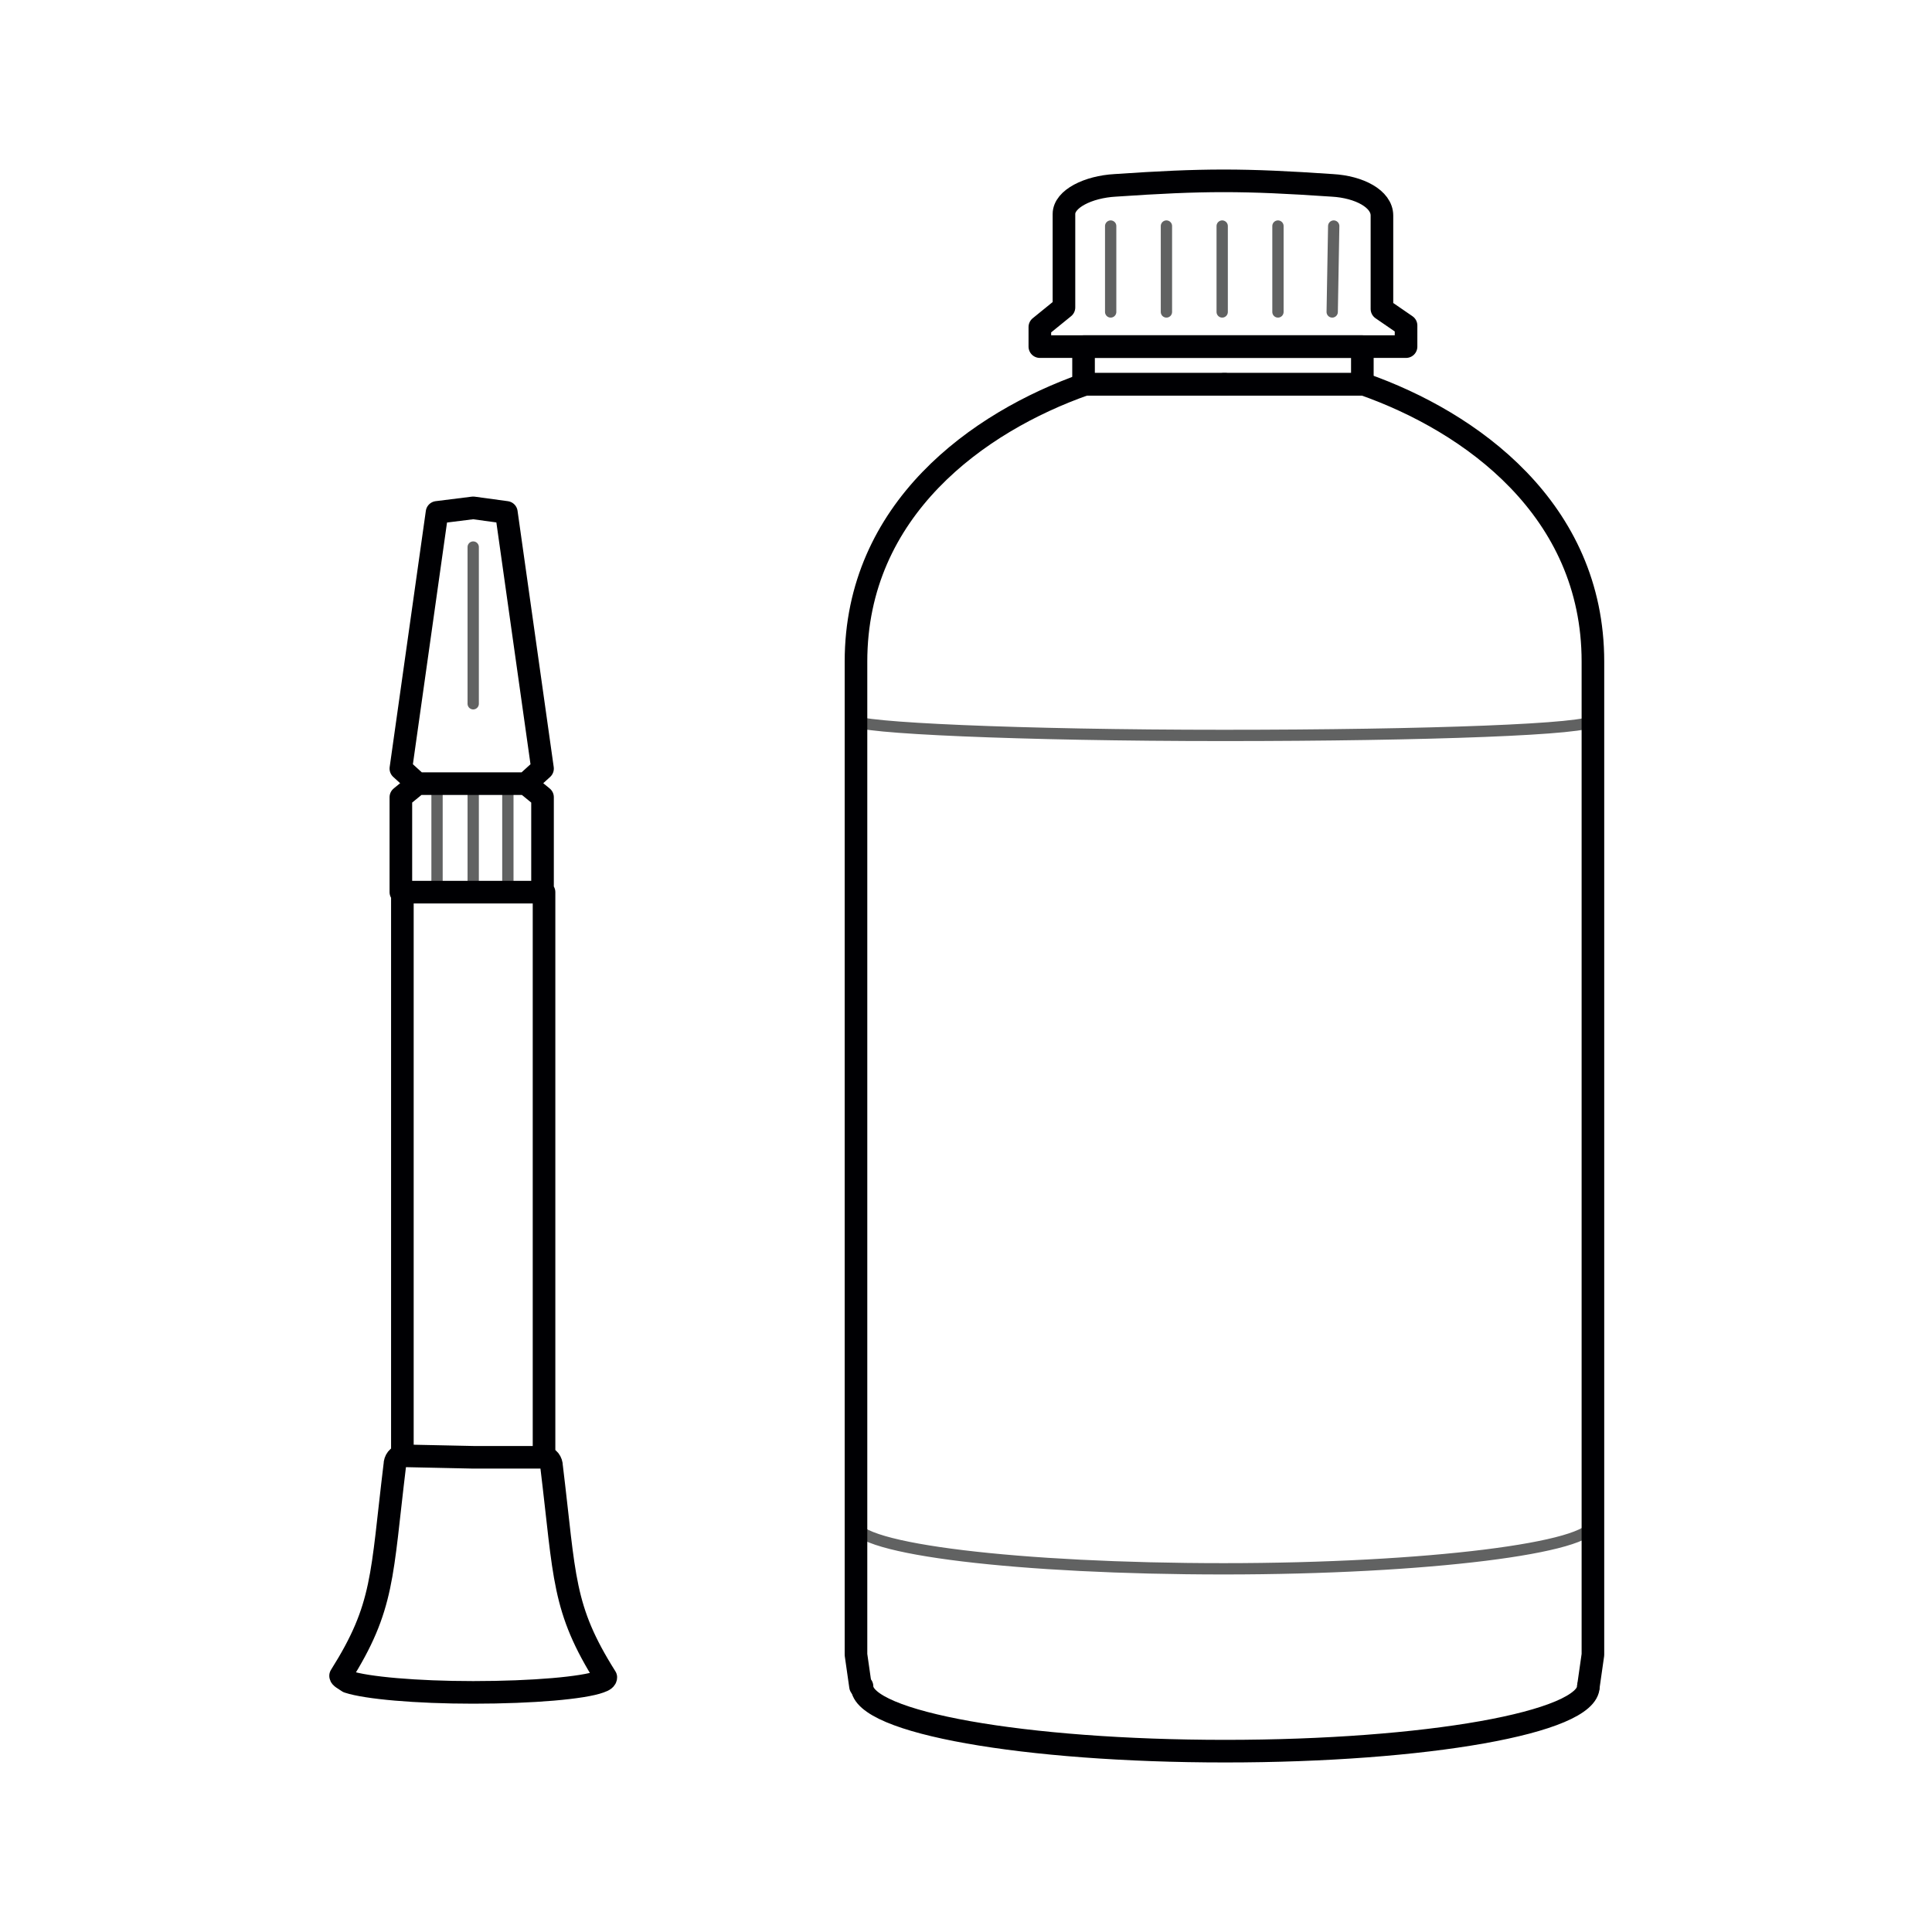 <?xml version="1.0" encoding="utf-8"?>
<!-- Generator: Adobe Illustrator 23.0.1, SVG Export Plug-In . SVG Version: 6.00 Build 0)  -->
<svg version="1.1" id="Слой_1" xmlns="http://www.w3.org/2000/svg" xmlns:xlink="http://www.w3.org/1999/xlink" x="0px" y="0px"
	 viewBox="0 0 128.2 128.2" style="enable-background:new 0 0 128.2 128.2;" xml:space="preserve">
<style type="text/css">
	
		.st0{fill-rule:evenodd;clip-rule:evenodd;fill:none;stroke:#616262;stroke-width:0.75;stroke-linecap:round;stroke-linejoin:round;stroke-miterlimit:22.926;}
	
		.st1{fill-rule:evenodd;clip-rule:evenodd;fill:none;stroke:#000003;stroke-width:0.75;stroke-linecap:round;stroke-linejoin:round;stroke-miterlimit:22.926;}
	
		.st2{fill-rule:evenodd;clip-rule:evenodd;fill:none;stroke:#000003;stroke-width:1.5;stroke-linecap:round;stroke-linejoin:round;stroke-miterlimit:22.926;}
</style>
<line class="st0" x1="31.4" y1="46.7" x2="31.4" y2="36.3"/>
<line class="st1" x1="36.1" y1="59.2" x2="36.1" y2="52.6"/>
<path class="st0" d="M33.7,59.2c0-2.2,0-4.4,0-6.6"/>
<path class="st0" d="M31.4,59.2c0-2.2,0-4.4,0-6.6"/>
<path class="st0" d="M29,59.2c0-2.2,0-4.4,0-6.6"/>
<line class="st1" x1="26.7" y1="59.2" x2="26.7" y2="52.6"/>
<path class="st2" d="M31.4,96.7l-4.7-0.1c-0.3,0-0.5,0.3-0.5,0.6c-0.9,7.4-0.7,9.4-3.6,14c0,0.1,0.2,0.2,0.5,0.4
	c1.2,0.4,4.5,0.7,8.3,0.7c4,0,7.3-0.3,8.4-0.7c0.3-0.1,0.4-0.2,0.4-0.3c-2.9-4.6-2.7-6.6-3.6-14c0-0.3-0.2-0.6-0.5-0.6L31.4,96.7
	L31.4,96.7z M26.7,96.5V59.2h4.7h4.7v37.3 M34.9,52h-7.2 M31.4,33.7L29,34l-2.4,17l1.1,1l-1.1,0.9v6.3h4.7h4.7v-6.3L34.9,52l1.1-1
	l-2.4-17L31.4,33.7z"/>
<rect x="71.9" y="23" class="st2" width="18.5" height="2.5"/>
<path class="st2" d="M74,12.3c5.9-0.4,8.5-0.4,14.4,0c1.8,0.1,3.3,0.9,3.3,2v6.2l1.6,1.1V23H69v-1.3l1.6-1.3v-6.2
	C70.6,13.2,72.2,12.4,74,12.3z"/>
<path class="st2" d="M105.4,111.9c0,2.4-10.8,4.3-24.1,4.3c-13.3,0-24.1-1.9-24.1-4.3"/>
<line class="st0" x1="73.7" y1="15" x2="73.7" y2="20.7"/>
<g>
	<path class="st0" d="M77.4,15c0,1.9,0,3.8,0,5.7"/>
	<path class="st0" d="M81.1,15c0,1.9,0,3.8,0,5.7"/>
	<path class="st0" d="M84.8,15c0,1.9,0,3.8,0,5.7"/>
</g>
<line class="st0" x1="88.5" y1="15" x2="88.4" y2="20.7"/>
<path class="st0" d="M105.7,47.8c0,0.6-11,1-24.5,1c-13.5,0-24.5-0.5-24.5-1"/>
<path class="st0" d="M105.7,101.1c0,1.6-11,3-24.5,3s-24.5-1.3-24.5-3"/>
<path class="st2" d="M57.1,111.9l-0.3-2.1l0-6.3V43.9c0-10.1,8.1-15.9,15.2-18.4l9.3,0"/>
<path class="st2" d="M105.4,111.9l0.3-2.1l0-6.3V43.9c0-10.1-8.1-15.9-15.2-18.4l-9.3,0"/>
</svg>
